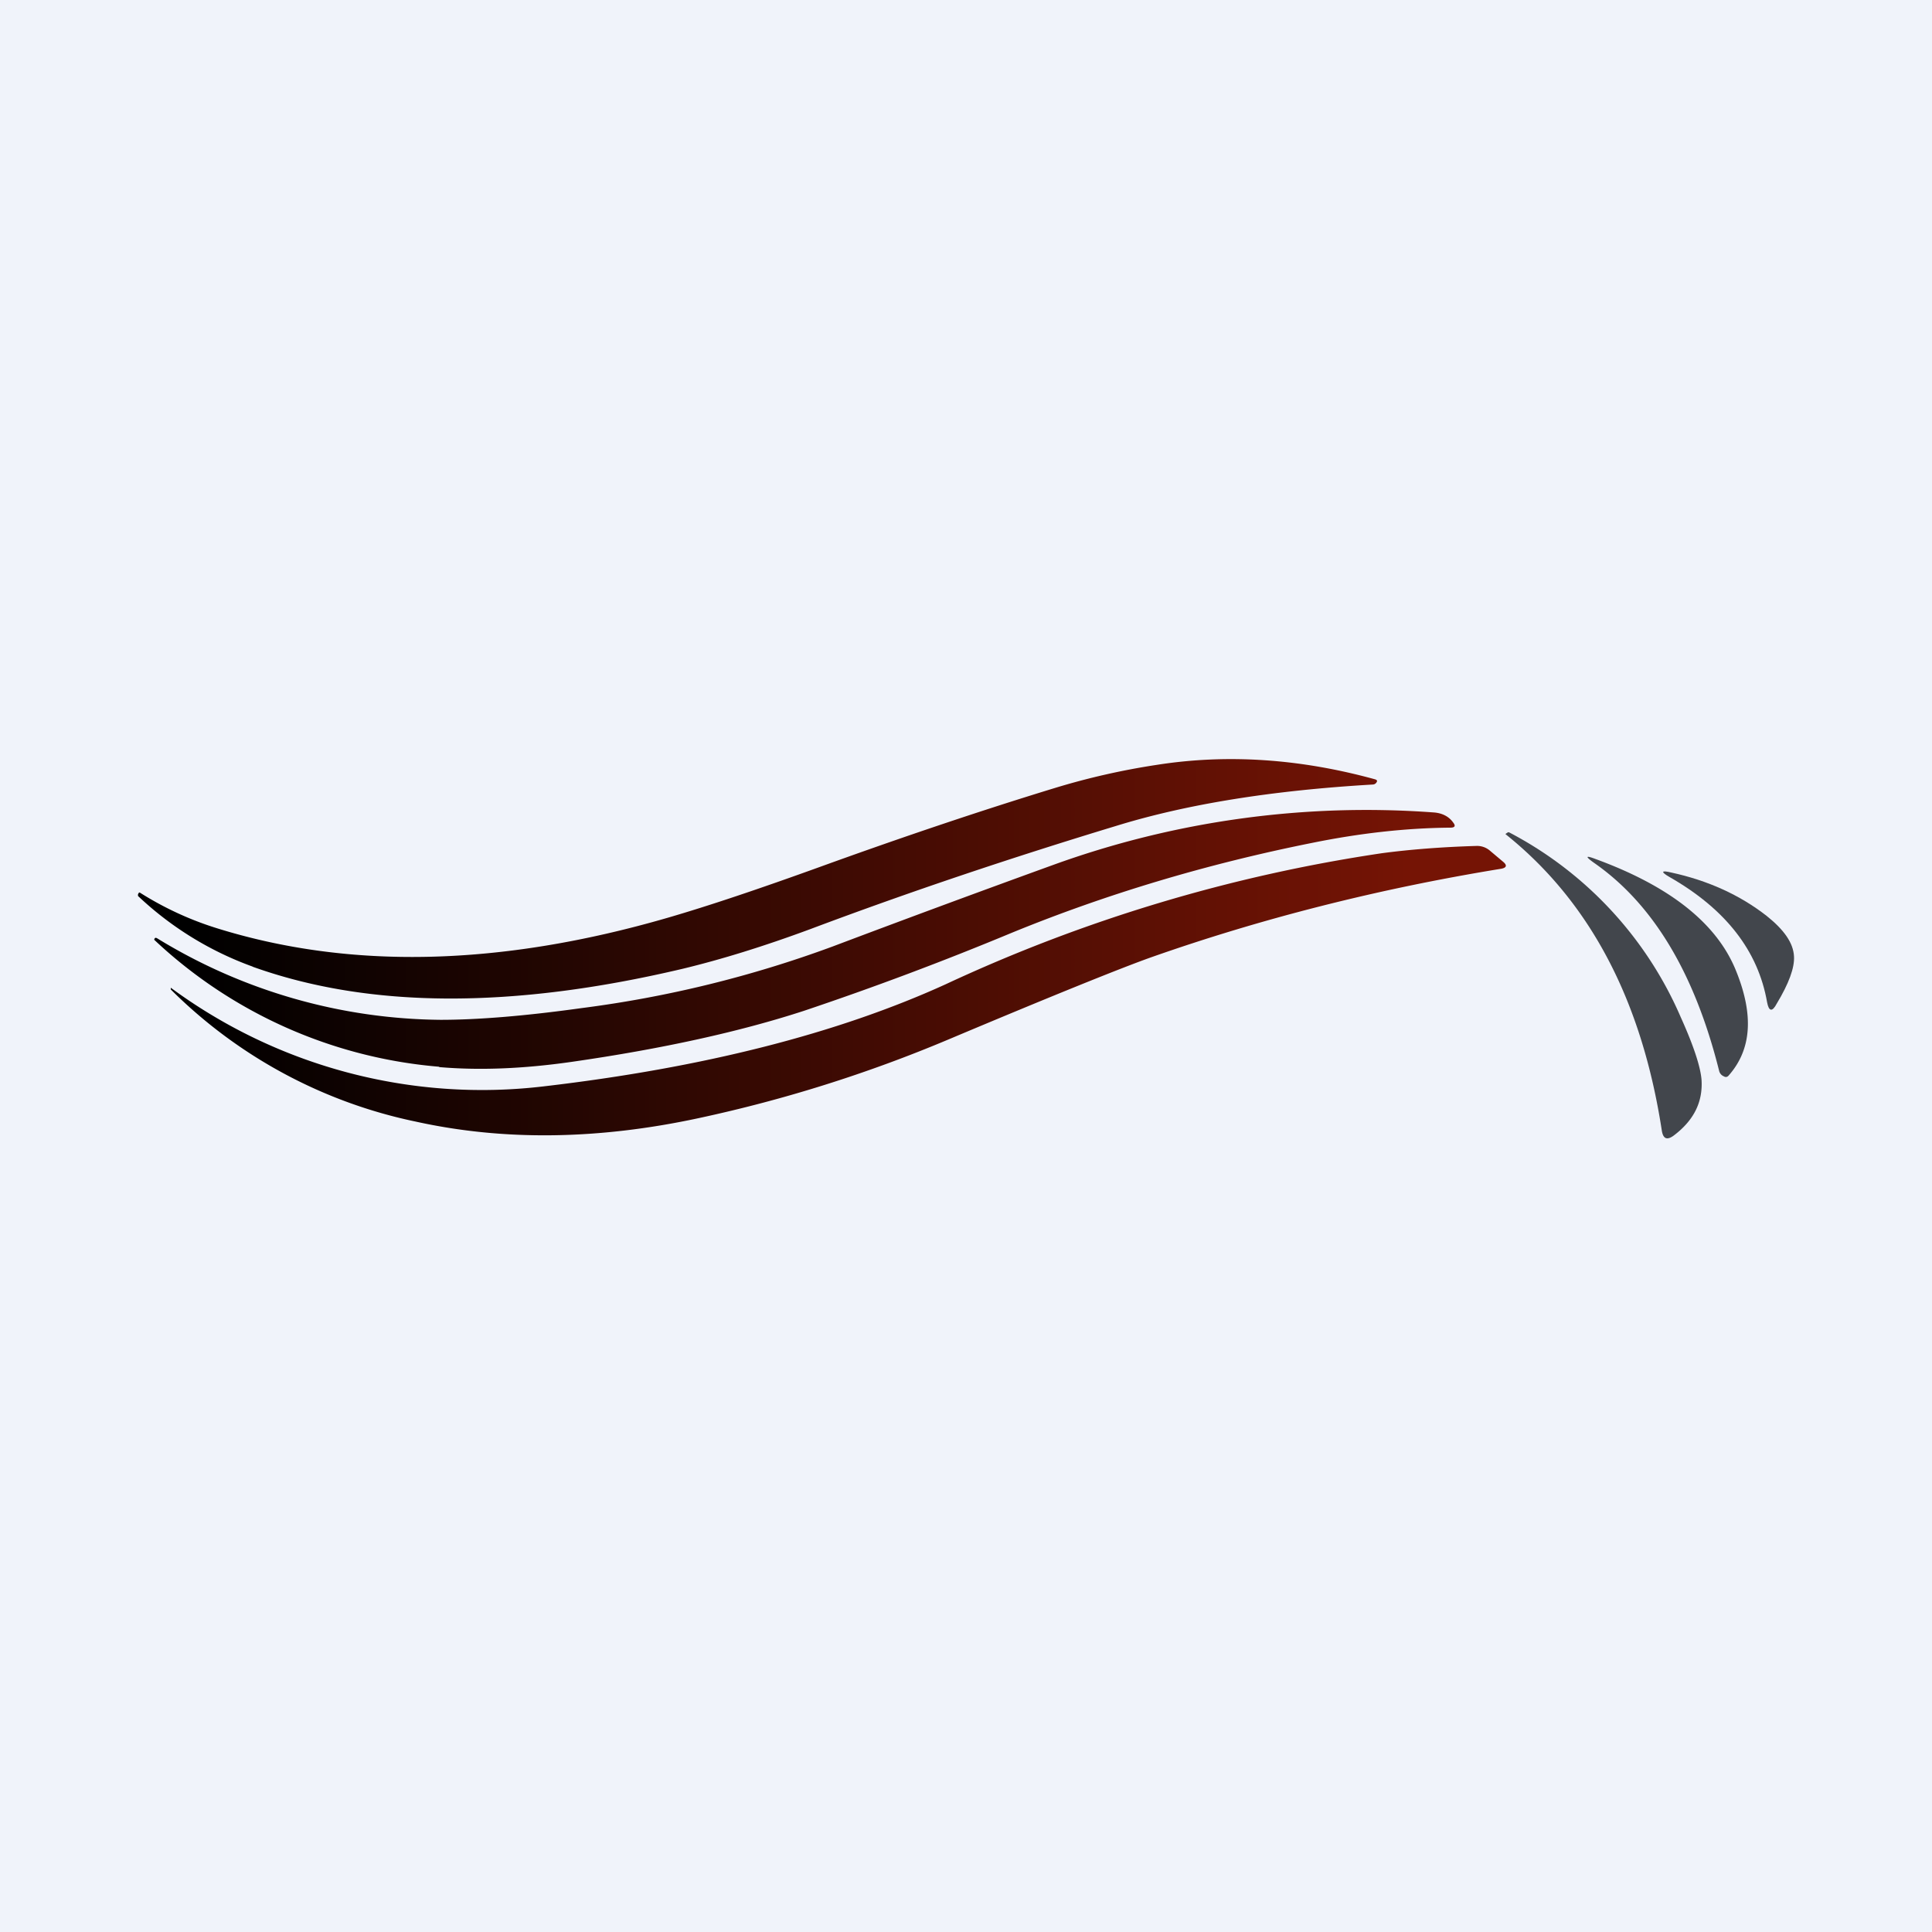 <!-- by TradeStack --><svg width="56" height="56" viewBox="0 0 56 56" xmlns="http://www.w3.org/2000/svg"><path fill="#F0F3FA" d="M0 0h56v56H0z"/><path d="M48.72 29.49c.37.82.57 1.43.6 1.81.04.64-.22 1.17-.8 1.61-.2.15-.31.1-.35-.13-.58-3.79-2.09-6.65-4.53-8.6v-.01l.06-.04a.05.05 0 0 1 .05 0 10.93 10.93 0 0 1 4.97 5.36Z" fill="#42464C"/><path d="M7.33 28.02A9.56 9.56 0 0 1 4 25.97v-.05l.03-.05h.02c.68.43 1.42.78 2.22 1.03 3.87 1.21 8.23 1.11 13.09-.3 1.17-.34 2.63-.83 4.4-1.47 2.43-.88 4.72-1.65 6.85-2.3a20.8 20.8 0 0 1 2.92-.66c2.04-.32 4.15-.18 6.33.42.06.02.07.05.03.1a.13.13 0 0 1-.1.05c-2.92.17-5.4.57-7.44 1.2-3 .91-5.96 1.9-8.86 2.99-1.35.5-2.58.88-3.7 1.15-4.95 1.17-9.1 1.15-12.47-.06Zm5.4 2.9a13.7 13.7 0 0 1-8.26-3.68c.01-.06.04-.07.09-.04a15.96 15.96 0 0 0 8.21 2.36c1.08 0 2.44-.11 4.09-.34a33.2 33.2 0 0 0 7.26-1.78 511.7 511.7 0 0 1 6.38-2.36 26.65 26.65 0 0 1 11.07-1.53c.24.02.43.12.55.29.08.1.05.15-.08.15-1.28.01-2.62.16-4 .44-3.1.62-6.01 1.5-8.72 2.61a91.6 91.6 0 0 1-6.02 2.26c-1.84.6-4.09 1.1-6.74 1.48-1.4.2-2.67.25-3.83.15Zm-.68 1.59c2.54.56 5.27.53 8.2-.1a40.55 40.55 0 0 0 7.24-2.28c3.04-1.28 5-2.07 5.87-2.38 3.21-1.13 6.6-1.99 10.16-2.57.15-.03.17-.1.05-.2l-.38-.32a.57.57 0 0 0-.4-.14c-.99.03-1.9.1-2.73.21a45.85 45.85 0 0 0-12.65 3.8c-3.14 1.43-7.03 2.42-11.66 2.96a15.2 15.2 0 0 1-10.8-2.86v.05a14.13 14.13 0 0 0 7.1 3.83Z" fill="url(#aczme4fwn)"/><path d="M50.32 28.14c.52 1.28.45 2.28-.21 3.03-.04.05-.09.06-.14.03a.23.23 0 0 1-.14-.16c-.71-2.84-1.92-4.85-3.64-6.04-.25-.18-.23-.21.06-.1 2.16.79 3.52 1.87 4.07 3.24Z" fill="#42464C"/><path d="M51.21 26.55c.5.4.77.78.79 1.17.02.33-.15.79-.5 1.37-.13.25-.23.23-.28-.04-.26-1.49-1.2-2.7-2.83-3.63-.26-.15-.24-.2.05-.13 1.06.23 1.99.65 2.77 1.26Z" fill="#42464C"/><defs><linearGradient id="aczme4fwn" x1="40.83" y1="24.23" x2="5.62" y2="24.23" gradientUnits="userSpaceOnUse"><stop stop-color="#751405"/><stop offset="1"/></linearGradient></defs></svg>